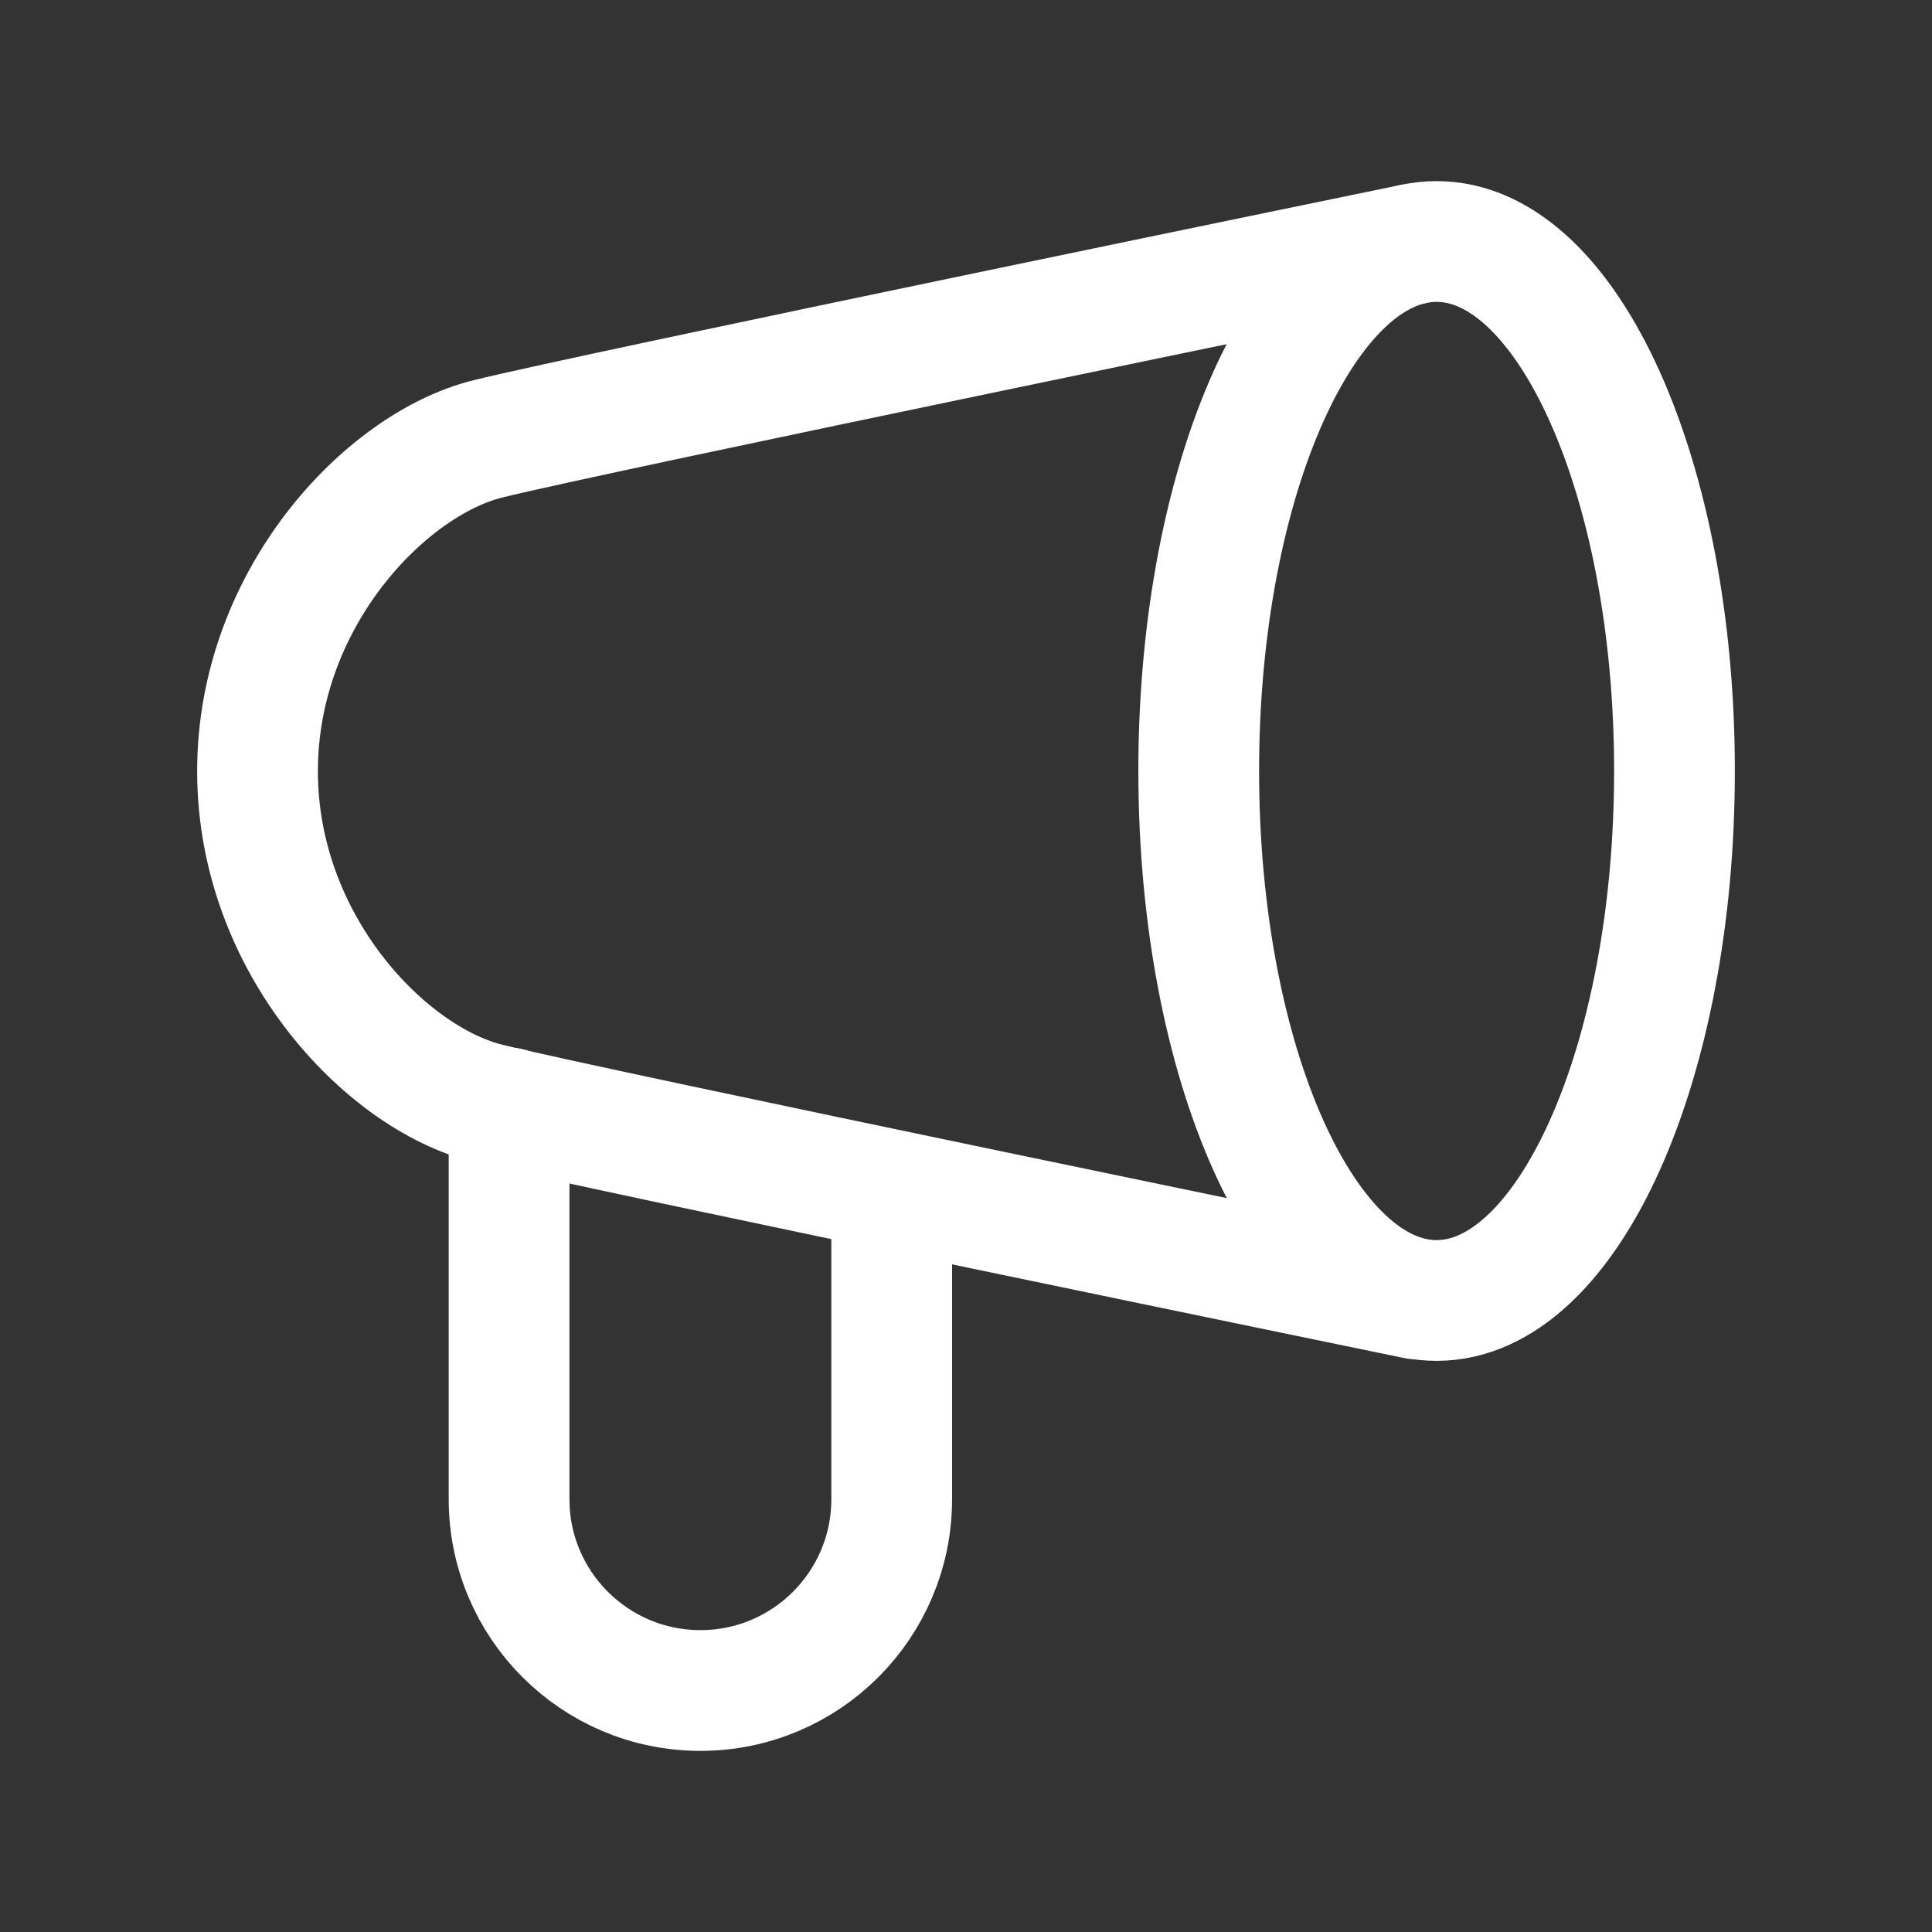 <svg width="24" height="24" viewBox="0 0 24 24" fill="none" xmlns="http://www.w3.org/2000/svg">
<rect x="0" y="0" width="24" height="24" fill="#333333" stroke="none"/>
<path d="M17.592 16.135C17.592 16.135 7.325 14.022 6.056 13.705C4.786 13.388 3.199 11.724 3.199 9.58C3.199 7.435 4.786 5.77 6.056 5.453C7.325 5.136 17.542 3.034 17.542 3.034" stroke="white" stroke-width="1.5" stroke-linecap="round" stroke-linejoin="round"/>
<path d="M6.324 13.764V18.624C6.324 19.936 7.389 21 8.701 21C10.013 21 11.077 19.936 11.077 18.624V14.838" stroke="white" stroke-width="1.5" stroke-linecap="round" stroke-linejoin="round"/>
<path fill-rule="evenodd" clip-rule="evenodd" d="M20.801 9.577C20.801 13.21 19.477 16.155 17.846 16.155C16.214 16.155 14.891 13.21 14.891 9.577C14.891 5.945 16.214 3 17.846 3C19.477 3 20.801 5.945 20.801 9.577Z" stroke="white" stroke-width="1.5" stroke-linecap="round" stroke-linejoin="round"/>
</svg>
